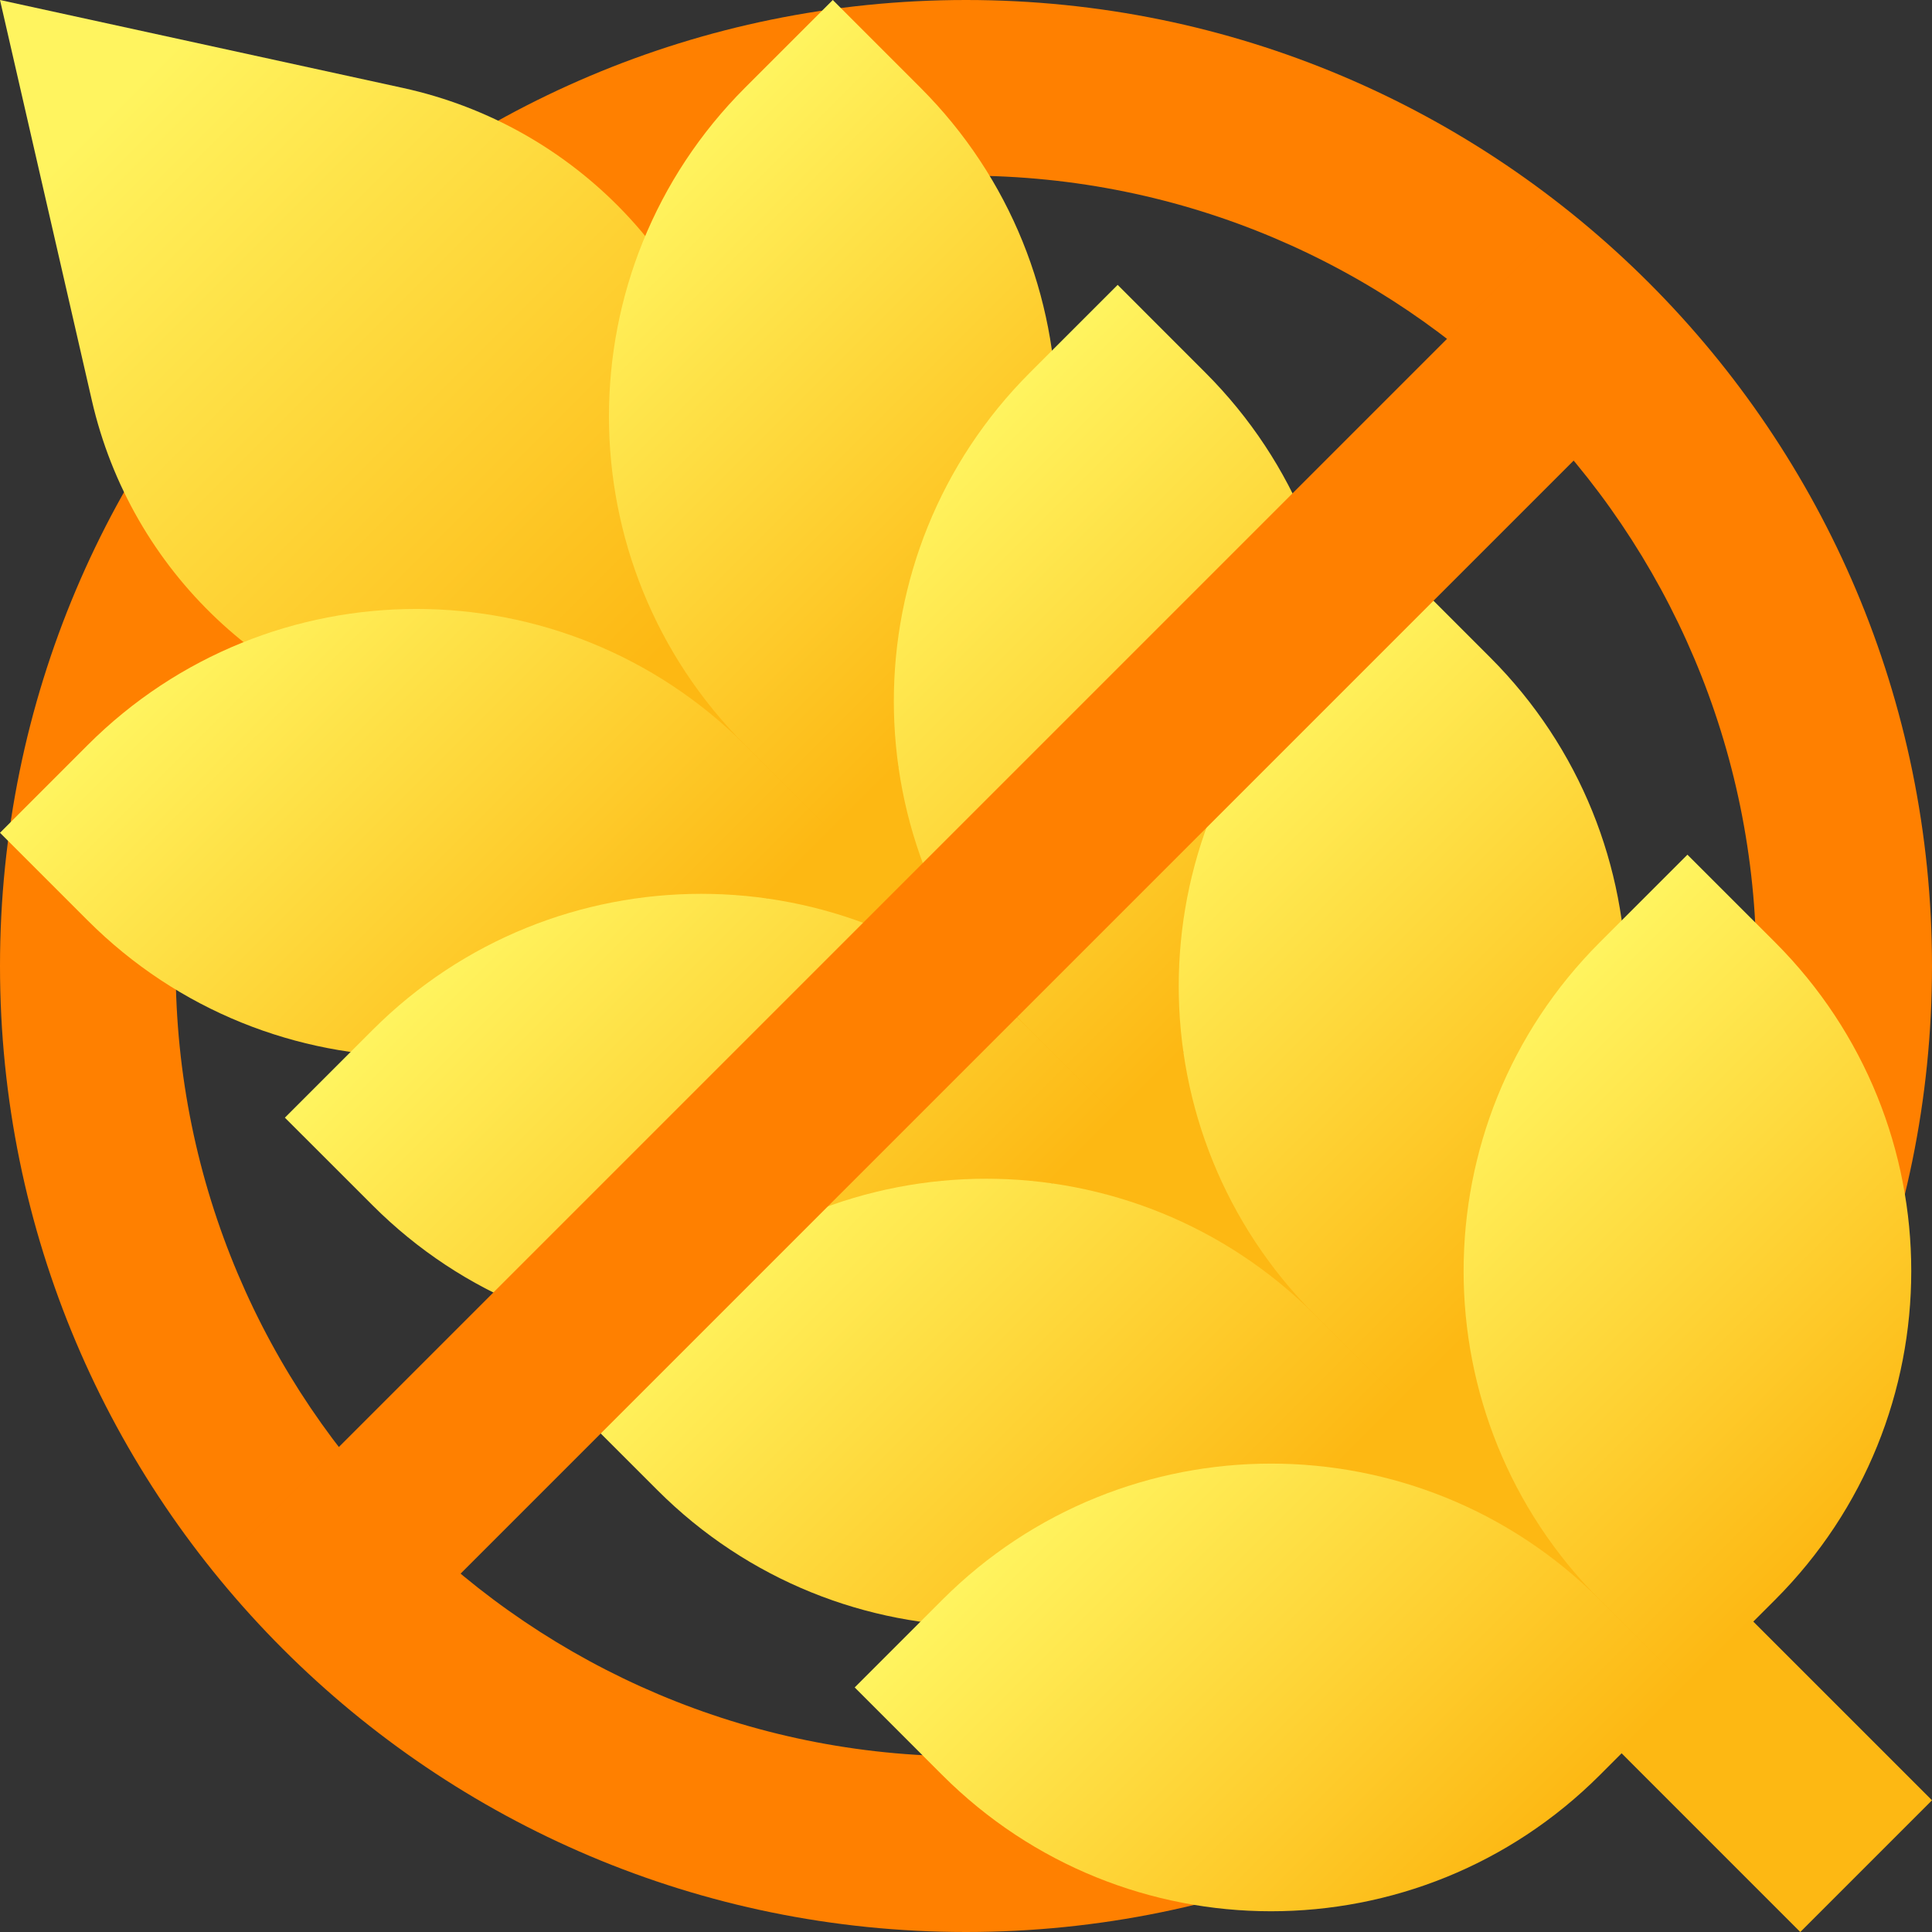 <svg width="44" height="44" viewBox="0 0 44 44" fill="none" xmlns="http://www.w3.org/2000/svg">
<rect x="0" y="0" width="44" height="44" fill="#333333" stroke="none"/>
<path fill-rule="evenodd" clip-rule="evenodd" d="M22 40C31.941 40 40 31.941 40 22C40 12.059 31.941 4 22 4C12.059 4 4 12.059 4 22C4 31.941 12.059 40 22 40ZM22 44C34.15 44 44 34.15 44 22C44 9.85 34.15 0 22 0C9.85 0 0 9.85 0 22C0 34.15 9.85 44 22 44Z" fill="#FF8000"/>
<path d="M0 0L2.092 9.12C2.984 13.009 6.127 15.98 10.06 16.652L18.18 18.038L16.806 9.993C16.129 6.022 13.108 2.86 9.173 2.002L0 0Z" fill="url(#paint0_linear_623_61225)"/>
<path d="M14.973 17.967L17.967 14.973L44 41L41 44L14.973 17.967Z" fill="#FDB813"/>
<path d="M18.966 0L16.969 1.996C12.835 6.131 12.835 12.835 16.969 16.969L18.966 18.966L20.962 16.969C25.097 12.835 25.097 6.131 20.962 1.996L18.966 0Z" fill="url(#paint1_linear_623_61225)"/>
<path d="M0 18.966L1.996 16.969C6.131 12.835 12.835 12.835 16.969 16.969L18.966 18.966L16.969 20.962C12.835 25.097 6.131 25.097 1.996 20.962L0 18.966Z" fill="url(#paint2_linear_623_61225)"/>
<path d="M25.454 6.488L23.457 8.485C19.323 12.619 19.323 19.323 23.457 23.457L25.454 25.454L27.45 23.457C31.585 19.323 31.585 12.619 27.45 8.485L25.454 6.488Z" fill="url(#paint3_linear_623_61225)"/>
<path d="M6.488 25.454L8.485 23.457C12.619 19.323 19.323 19.323 23.457 23.457L25.454 25.454L23.457 27.45C19.323 31.585 12.619 31.585 8.485 27.45L6.488 25.454Z" fill="url(#paint4_linear_623_61225)"/>
<path d="M31.942 12.976L29.946 14.973C25.811 19.108 25.811 25.811 29.946 29.946L31.942 31.942L33.938 29.946C38.073 25.811 38.073 19.108 33.938 14.973L31.942 12.976Z" fill="url(#paint5_linear_623_61225)"/>
<path d="M12.976 31.942L14.973 29.946C19.108 25.811 25.811 25.811 29.946 29.946L31.942 31.942L29.946 33.938C25.811 38.073 19.108 38.073 14.973 33.938L12.976 31.942Z" fill="url(#paint6_linear_623_61225)"/>
<path d="M38.43 19.465L36.434 21.461C32.299 25.596 32.299 32.299 36.434 36.434L38.43 38.43L40.427 36.434C44.561 32.299 44.561 25.596 40.427 21.461L38.43 19.465Z" fill="url(#paint7_linear_623_61225)"/>
<path d="M19.465 38.43L21.461 36.434C25.596 32.299 32.299 32.299 36.434 36.434L38.43 38.43L36.434 40.427C32.299 44.561 25.596 44.561 21.461 40.427L19.465 38.43Z" fill="url(#paint8_linear_623_61225)"/>
<path fill-rule="evenodd" clip-rule="evenodd" d="M38.328 8L8 38.328L5.172 35.5L35.5 5.172L38.328 8Z" fill="#FF8000"/>
<defs>
<linearGradient id="paint0_linear_623_61225" x1="14.973" y1="14.973" x2="2.495" y2="2.495" gradientUnits="userSpaceOnUse">
<stop stop-color="#FDB813"/>
<stop offset="1" stop-color="#FFF45F"/>
</linearGradient>
<linearGradient id="paint1_linear_623_61225" x1="14.224" y1="4.741" x2="23.707" y2="14.224" gradientUnits="userSpaceOnUse">
<stop stop-color="#FFF45F"/>
<stop offset="1" stop-color="#FDB813"/>
</linearGradient>
<linearGradient id="paint2_linear_623_61225" x1="4.741" y1="14.224" x2="14.224" y2="23.707" gradientUnits="userSpaceOnUse">
<stop stop-color="#FFF45F"/>
<stop offset="1" stop-color="#FDB813"/>
</linearGradient>
<linearGradient id="paint3_linear_623_61225" x1="20.712" y1="11.23" x2="30.195" y2="20.712" gradientUnits="userSpaceOnUse">
<stop stop-color="#FFF45F"/>
<stop offset="1" stop-color="#FDB813"/>
</linearGradient>
<linearGradient id="paint4_linear_623_61225" x1="11.23" y1="20.712" x2="20.712" y2="30.195" gradientUnits="userSpaceOnUse">
<stop stop-color="#FFF45F"/>
<stop offset="1" stop-color="#FDB813"/>
</linearGradient>
<linearGradient id="paint5_linear_623_61225" x1="27.201" y1="17.718" x2="36.684" y2="27.201" gradientUnits="userSpaceOnUse">
<stop stop-color="#FFF45F"/>
<stop offset="1" stop-color="#FDB813"/>
</linearGradient>
<linearGradient id="paint6_linear_623_61225" x1="17.718" y1="27.201" x2="27.201" y2="36.684" gradientUnits="userSpaceOnUse">
<stop stop-color="#FFF45F"/>
<stop offset="1" stop-color="#FDB813"/>
</linearGradient>
<linearGradient id="paint7_linear_623_61225" x1="33.689" y1="24.206" x2="43.172" y2="33.689" gradientUnits="userSpaceOnUse">
<stop stop-color="#FFF45F"/>
<stop offset="1" stop-color="#FDB813"/>
</linearGradient>
<linearGradient id="paint8_linear_623_61225" x1="24.206" y1="33.689" x2="33.689" y2="43.172" gradientUnits="userSpaceOnUse">
<stop stop-color="#FFF45F"/>
<stop offset="1" stop-color="#FDB813"/>
</linearGradient>
</defs>
</svg>
